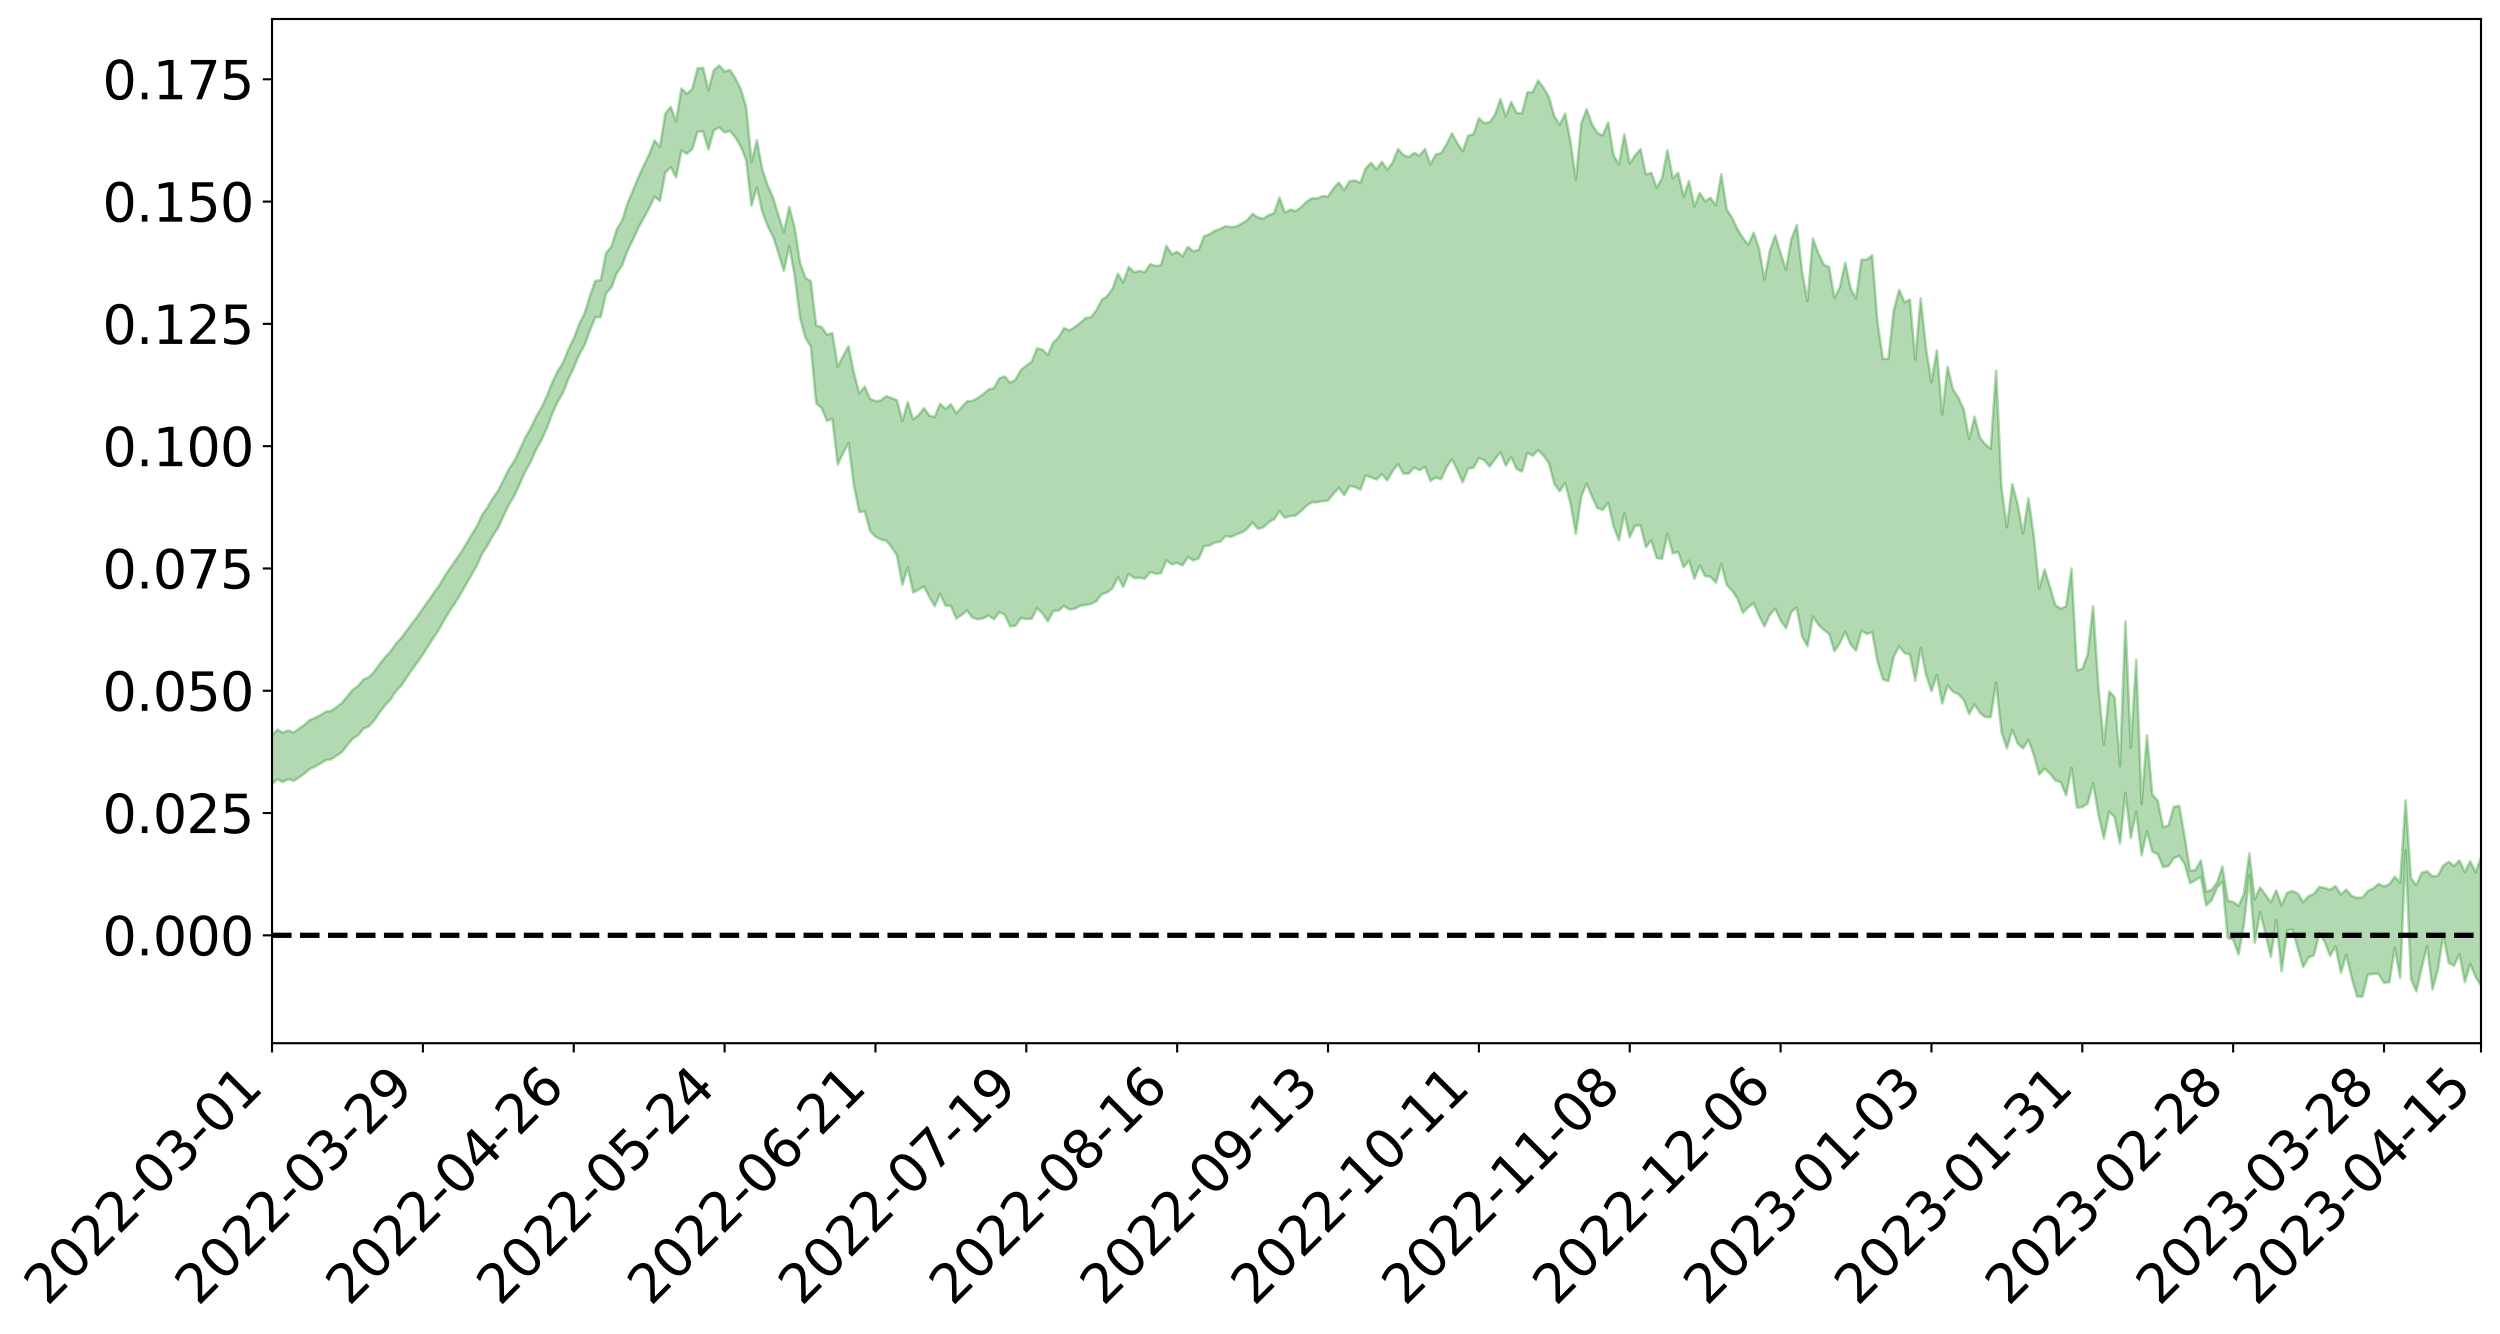 <?xml version="1.0" encoding="utf-8" standalone="no"?>
<!DOCTYPE svg PUBLIC "-//W3C//DTD SVG 1.1//EN"
  "http://www.w3.org/Graphics/SVG/1.1/DTD/svg11.dtd">
<svg xmlns:xlink="http://www.w3.org/1999/xlink" width="947.275pt" height="505.355pt" viewBox="0 0 947.275 505.355" xmlns="http://www.w3.org/2000/svg" version="1.1">
 <defs>
  <style type="text/css">*{stroke-linejoin: round; stroke-linecap: butt}</style>
 </defs>
 <g id="figure_1">
  <g id="patch_1">
   <path d="M 0 505.355 
L 947.275 505.355 
L 947.275 -0 
L 0 -0 
z
" style="fill: #ffffff"/>
  </g>
  <g id="axes_1">
   <g id="patch_2">
    <path d="M 103.075 395.28 
L 940.075 395.28 
L 940.075 7.2 
L 103.075 7.2 
z
" style="fill: #ffffff"/>
   </g>
   <g id="PolyCollection_1">
    <path d="M -393.001 354.279 
L -393.001 354.303 
L -390.959 354.178 
L -388.918 354.072 
L -386.876 353.935 
L -384.835 353.838 
L -382.793 353.738 
L -380.752 353.618 
L -378.711 353.502 
L -376.669 353.395 
L -374.628 353.303 
L -372.586 353.194 
L -370.545 353.074 
L -368.503 352.956 
L -366.462 352.822 
L -364.42 352.709 
L -362.379 352.578 
L -360.337 352.449 
L -358.296 352.306 
L -356.254 352.179 
L -354.213 352.056 
L -352.172 351.909 
L -350.13 351.765 
L -348.089 351.626 
L -346.047 351.46 
L -344.006 351.316 
L -341.964 351.139 
L -339.923 350.971 
L -337.881 350.776 
L -335.84 350.573 
L -333.798 350.38 
L -331.757 350.164 
L -329.715 349.911 
L -327.674 349.687 
L -325.632 349.432 
L -323.591 349.139 
L -321.55 348.859 
L -319.508 348.551 
L -317.467 348.226 
L -315.425 347.896 
L -313.384 347.531 
L -311.342 347.138 
L -309.301 346.732 
L -307.259 346.3 
L -305.218 345.857 
L -303.176 345.379 
L -301.135 344.907 
L -299.093 344.394 
L -297.052 343.9 
L -295.011 343.35 
L -292.969 342.764 
L -290.928 342.209 
L -288.886 341.616 
L -286.845 340.988 
L -284.803 340.374 
L -282.762 339.751 
L -280.72 339.098 
L -278.679 338.439 
L -276.637 337.774 
L -274.596 337.081 
L -272.554 336.379 
L -270.513 335.68 
L -268.472 334.957 
L -266.43 334.23 
L -264.389 333.509 
L -262.347 332.749 
L -260.306 331.979 
L -258.264 331.21 
L -256.223 330.442 
L -254.181 329.681 
L -252.14 328.898 
L -250.098 328.13 
L -248.057 327.347 
L -246.015 326.63 
L -243.974 325.807 
L -241.932 325.051 
L -239.891 324.273 
L -237.85 323.54 
L -235.808 322.753 
L -233.767 322.008 
L -231.725 321.251 
L -229.684 320.498 
L -227.642 319.758 
L -225.601 319.022 
L -223.559 318.311 
L -221.518 317.559 
L -219.476 316.792 
L -217.435 316.066 
L -215.393 315.355 
L -213.352 314.588 
L -211.311 313.851 
L -209.269 313.103 
L -207.228 312.374 
L -205.186 311.661 
L -203.145 310.928 
L -201.103 310.188 
L -199.062 309.522 
L -197.02 308.766 
L -194.979 308.042 
L -192.937 307.33 
L -190.896 306.616 
L -188.854 305.904 
L -186.813 305.183 
L -184.772 304.494 
L -182.73 303.778 
L -180.689 303.044 
L -178.647 302.301 
L -176.606 301.551 
L -174.564 300.848 
L -172.523 300.074 
L -170.481 299.249 
L -168.44 298.467 
L -166.398 297.657 
L -164.357 296.828 
L -162.315 295.953 
L -160.274 295.061 
L -158.232 294.232 
L -156.191 293.288 
L -154.15 292.391 
L -152.108 291.424 
L -150.067 290.537 
L -148.025 289.494 
L -145.984 288.47 
L -143.942 287.477 
L -141.901 286.466 
L -139.859 285.425 
L -137.818 284.336 
L -135.776 283.316 
L -133.735 282.146 
L -131.693 281.119 
L -129.652 279.916 
L -127.611 278.751 
L -125.569 277.614 
L -123.528 276.416 
L -121.486 275.201 
L -119.445 274.095 
L -117.403 272.632 
L -115.362 271.375 
L -113.32 270.205 
L -111.279 268.882 
L -109.237 267.479 
L -107.196 265.943 
L -105.154 264.494 
L -103.113 263.278 
L -101.072 261.34 
L -99.03 259.788 
L -96.989 258.201 
L -94.947 256.558 
L -92.906 254.682 
L -90.864 252.88 
L -88.823 251.567 
L -86.781 249.896 
L -84.74 247.063 
L -82.698 244.722 
L -80.657 242.958 
L -78.615 240.666 
L -76.574 238.489 
L -74.532 236.833 
L -72.491 234.151 
L -70.45 231.193 
L -68.408 229.24 
L -66.367 227.868 
L -64.325 225.506 
L -62.284 224.512 
L -60.242 223.539 
L -58.201 220.836 
L -56.159 221.196 
L -54.118 222.474 
L -52.076 224.528 
L -50.035 222.044 
L -47.993 226.679 
L -45.952 228.239 
L -43.911 222.073 
L -41.869 222.742 
L -39.828 226.242 
L -37.786 224.404 
L -35.745 224.96 
L -33.703 237.424 
L -31.662 254.722 
L -29.62 264.121 
L -27.579 244.345 
L -25.537 254.09 
L -23.496 267.126 
L -21.454 267.096 
L -19.413 293.099 
L -17.372 289.268 
L -15.33 282.473 
L -13.289 261.565 
L -11.247 280.442 
L -9.206 291.596 
L -7.164 287.079 
L -5.123 290.351 
L -3.081 301.248 
L -1.04 299.841 
L 1.002 290.238 
L 3.043 301.981 
L 5.085 304.207 
L 7.126 299.943 
L 9.168 307.54 
L 11.209 310.507 
L 13.25 309.578 
L 15.292 307.468 
L 17.333 310.054 
L 19.375 307.706 
L 21.416 308.039 
L 23.458 310.335 
L 25.499 308.256 
L 27.541 309.437 
L 29.582 309.605 
L 31.624 307.942 
L 33.665 308.706 
L 35.707 306.112 
L 37.748 306.453 
L 39.789 307.25 
L 41.831 307.354 
L 43.872 306.181 
L 45.914 305.164 
L 47.955 304.927 
L 49.997 303.874 
L 52.038 303.751 
L 54.08 303.479 
L 56.121 301.895 
L 58.163 302.794 
L 60.204 301.588 
L 62.246 301.107 
L 64.287 301.164 
L 66.328 300.05 
L 68.37 299.87 
L 70.411 300.301 
L 72.453 300.763 
L 74.494 298.885 
L 76.536 298.488 
L 78.577 297.914 
L 80.619 300.95 
L 82.66 300.913 
L 84.702 302.028 
L 86.743 298.995 
L 88.785 297.011 
L 90.826 297.519 
L 92.868 299.43 
L 94.909 299.635 
L 96.95 295.728 
L 98.992 298.775 
L 101.033 297.599 
L 103.075 297.144 
L 105.116 295.228 
L 107.158 296.326 
L 109.199 295.234 
L 111.241 295.867 
L 113.282 294.63 
L 115.324 293.12 
L 117.365 291.386 
L 119.407 290.451 
L 121.448 289.263 
L 123.489 288.043 
L 125.531 287.672 
L 127.572 286.279 
L 129.614 284.952 
L 131.655 282.287 
L 133.697 279.85 
L 135.738 278.555 
L 137.78 276.067 
L 139.821 275.164 
L 141.863 272.876 
L 143.904 269.908 
L 145.946 267.18 
L 147.987 265.059 
L 150.028 261.856 
L 152.07 259.743 
L 154.111 256.69 
L 156.153 253.662 
L 158.194 250.895 
L 160.236 247.958 
L 162.277 244.71 
L 164.319 241.568 
L 166.36 238.492 
L 168.402 234.781 
L 170.443 231.467 
L 172.485 228.4 
L 174.526 225.089 
L 176.568 221.467 
L 178.609 217.915 
L 180.65 214.361 
L 182.692 209.802 
L 184.733 206.662 
L 186.775 202.988 
L 188.816 199.855 
L 190.858 195.397 
L 192.899 191.091 
L 194.941 187.727 
L 196.982 183.313 
L 199.024 178.672 
L 201.065 175.073 
L 203.107 170.394 
L 205.148 166.811 
L 207.189 162.345 
L 209.231 156.808 
L 211.272 152.249 
L 213.314 148.818 
L 215.355 143.61 
L 217.397 139.359 
L 219.438 134.438 
L 221.48 130.816 
L 223.521 125.183 
L 225.563 120.28 
L 227.604 120.091 
L 229.646 111.132 
L 231.687 108.931 
L 233.728 103.46 
L 235.77 100.5 
L 237.811 94.856 
L 239.853 90.773 
L 241.894 86.306 
L 243.936 82.586 
L 245.977 78.846 
L 248.019 74.508 
L 250.06 76.197 
L 252.102 65.398 
L 254.143 63.312 
L 256.185 67.231 
L 258.226 57.005 
L 260.268 58.23 
L 262.309 56.487 
L 264.35 49.88 
L 266.392 49.804 
L 268.433 56.625 
L 270.475 49.435 
L 272.516 48.244 
L 274.558 50.194 
L 276.599 49.632 
L 278.641 52.07 
L 280.682 55.495 
L 282.724 60.582 
L 284.765 77.942 
L 286.807 70.991 
L 288.848 80.219 
L 290.889 85.693 
L 292.931 89.619 
L 294.972 95.897 
L 297.014 102.641 
L 299.055 93.228 
L 301.097 104.421 
L 303.138 120.38 
L 305.18 127.981 
L 307.221 131.295 
L 309.263 152.815 
L 311.304 154.555 
L 313.346 159.452 
L 315.387 158.713 
L 317.428 175.995 
L 319.47 171.675 
L 321.511 167.942 
L 323.553 183.949 
L 325.594 194.015 
L 327.636 193.702 
L 329.677 201.138 
L 331.719 203.333 
L 333.76 204.42 
L 335.802 204.865 
L 337.843 207.331 
L 339.885 210.478 
L 341.926 221.546 
L 343.968 214.91 
L 346.009 224.482 
L 348.05 223.457 
L 350.092 222.182 
L 352.133 226.181 
L 354.175 229.72 
L 356.216 224.959 
L 358.258 229.437 
L 360.299 229.581 
L 362.341 234.379 
L 364.382 233.013 
L 366.424 231.32 
L 368.465 234.044 
L 370.507 234.66 
L 372.548 234.289 
L 374.589 233.203 
L 376.631 234.657 
L 378.672 231.921 
L 380.714 232.945 
L 382.755 237.341 
L 384.797 237.076 
L 386.838 234.152 
L 388.88 234.591 
L 390.921 234.399 
L 392.963 230.475 
L 395.004 232.429 
L 397.046 235.396 
L 399.087 231.584 
L 401.128 231.365 
L 403.17 229.614 
L 405.211 230.936 
L 407.253 230.675 
L 409.294 229.53 
L 411.336 229.213 
L 413.377 228.829 
L 415.419 227.78 
L 417.46 225.164 
L 419.502 224.473 
L 421.543 222.911 
L 423.585 218.691 
L 425.626 222.359 
L 427.668 217.444 
L 429.709 219.024 
L 431.75 218.906 
L 433.792 219.302 
L 435.833 216.784 
L 437.875 217.379 
L 439.916 217.241 
L 441.958 212.296 
L 443.999 213.88 
L 446.041 213.251 
L 448.082 214.27 
L 450.124 211.095 
L 452.165 212.353 
L 454.207 211.607 
L 456.248 206.932 
L 458.289 206.672 
L 460.331 205.569 
L 462.372 205.248 
L 464.414 203.125 
L 466.455 203.447 
L 468.497 202.489 
L 470.538 201.756 
L 472.58 200.353 
L 474.621 197.933 
L 476.663 200.406 
L 478.704 199.761 
L 480.746 197.876 
L 482.787 196.733 
L 484.828 193.669 
L 486.87 196.183 
L 488.911 195.546 
L 490.953 195.383 
L 492.994 193.624 
L 495.036 191.675 
L 497.077 190.333 
L 499.119 190.306 
L 501.16 189.892 
L 503.202 189.645 
L 505.243 187.145 
L 507.285 184.821 
L 509.326 187.631 
L 511.368 184.126 
L 513.409 184.526 
L 515.45 185.545 
L 517.492 180.164 
L 519.533 180.903 
L 521.575 181.677 
L 523.616 179.714 
L 525.658 182.018 
L 527.699 178.501 
L 529.741 175.893 
L 531.782 179.432 
L 533.824 179.421 
L 535.865 177.129 
L 537.907 178.189 
L 539.948 176.89 
L 541.989 182.194 
L 544.031 180.96 
L 546.072 181.565 
L 548.114 177.047 
L 550.155 173.978 
L 552.197 178.129 
L 554.238 182.758 
L 556.28 177.572 
L 558.321 177.228 
L 560.363 173.552 
L 562.404 174.34 
L 564.446 176.784 
L 566.487 174.005 
L 568.528 171.314 
L 570.57 176.466 
L 572.611 173.166 
L 574.653 177.665 
L 576.694 178.693 
L 578.736 171.577 
L 580.777 172.712 
L 582.819 170.558 
L 584.86 172.664 
L 586.902 175.479 
L 588.943 183.303 
L 590.985 186.209 
L 593.026 182.988 
L 595.068 190.618 
L 597.109 202.299 
L 599.15 188.167 
L 601.192 183.236 
L 603.233 188.199 
L 605.275 192.505 
L 607.316 193.234 
L 609.358 190.501 
L 611.399 199.421 
L 613.441 204.752 
L 615.482 194.569 
L 617.524 203.611 
L 619.565 199.153 
L 621.607 199.077 
L 623.648 207.355 
L 625.689 204.802 
L 627.731 211.384 
L 629.772 211.782 
L 631.814 202.265 
L 633.855 209.661 
L 635.897 209.098 
L 637.938 214.923 
L 639.98 212.401 
L 642.021 219.309 
L 644.063 214.256 
L 646.104 218.292 
L 648.146 218.518 
L 650.187 220.792 
L 652.228 213.701 
L 654.27 221.569 
L 656.311 223.791 
L 658.353 226.839 
L 660.394 232.176 
L 662.436 230.13 
L 664.477 228.549 
L 666.519 233.246 
L 668.56 237.343 
L 670.602 232.913 
L 672.643 230.63 
L 674.685 235.083 
L 676.726 238.027 
L 678.768 231.783 
L 680.809 230.252 
L 682.85 241.203 
L 684.892 244.818 
L 686.933 233.577 
L 688.975 236.656 
L 691.016 238.664 
L 693.058 240.128 
L 695.099 246.745 
L 697.141 243.628 
L 699.182 239.48 
L 701.224 244.112 
L 703.265 246.538 
L 705.307 239.02 
L 707.348 240.215 
L 709.389 239.574 
L 711.431 250.653 
L 713.472 257.422 
L 715.514 258.122 
L 717.555 248.878 
L 719.597 244.868 
L 721.638 247.492 
L 723.68 247.917 
L 725.721 258.005 
L 727.763 245.459 
L 729.804 255.617 
L 731.846 261.923 
L 733.887 255.769 
L 735.928 266.574 
L 737.97 259.703 
L 740.011 262.082 
L 742.053 263.02 
L 744.094 265.258 
L 746.136 270.552 
L 748.177 266.933 
L 750.219 270.118 
L 752.26 271.707 
L 754.302 271.674 
L 756.343 258.769 
L 758.385 277.246 
L 760.426 283.61 
L 762.468 276.573 
L 764.509 281.708 
L 766.55 283.593 
L 768.592 280.276 
L 770.633 286.03 
L 772.675 293.5 
L 774.716 291.233 
L 776.758 293.153 
L 778.799 295.777 
L 780.841 296.342 
L 782.882 301.346 
L 784.924 290.955 
L 786.965 305.988 
L 789.007 305.821 
L 791.048 304.465 
L 793.089 296.721 
L 795.131 308.632 
L 797.172 317.702 
L 799.214 307.505 
L 801.255 309.677 
L 803.297 319.634 
L 805.338 300.567 
L 807.38 317.529 
L 809.421 307.573 
L 811.463 324.139 
L 813.504 314.97 
L 815.546 322.705 
L 817.587 323.633 
L 819.628 328.569 
L 821.67 328.134 
L 823.711 325.17 
L 825.753 324.292 
L 827.794 327.395 
L 829.836 334.637 
L 831.877 333.527 
L 833.919 332.254 
L 835.96 343.073 
L 838.002 341.113 
L 840.043 336.435 
L 842.085 334.129 
L 844.126 355.465 
L 846.168 356.006 
L 848.209 361.641 
L 850.25 350.328 
L 852.292 331.541 
L 854.333 357.333 
L 856.375 345.624 
L 858.416 353.76 
L 860.458 362.484 
L 862.499 348.662 
L 864.541 368.038 
L 866.582 352.652 
L 868.624 352.207 
L 870.665 359.279 
L 872.707 366.423 
L 874.748 362.794 
L 876.789 361.965 
L 878.831 353.534 
L 880.872 356.851 
L 882.914 362.209 
L 884.955 358.606 
L 886.997 368.539 
L 889.038 361.743 
L 891.08 370.522 
L 893.121 377.587 
L 895.163 377.64 
L 897.204 369.297 
L 899.246 369.024 
L 901.287 369.011 
L 903.328 372.393 
L 905.37 372.134 
L 907.411 359.19 
L 909.453 370.609 
L 911.494 322.158 
L 913.536 370.879 
L 915.577 375.665 
L 917.619 366.658 
L 919.66 358.446 
L 921.702 374.926 
L 923.743 367.37 
L 925.785 354.459 
L 927.826 364.808 
L 929.868 365.924 
L 931.909 361.548 
L 933.95 372.131 
L 935.992 365.233 
L 938.033 370.136 
L 940.075 373.569 
L 940.075 324.892 
L 940.075 324.892 
L 938.033 330.516 
L 935.992 326.339 
L 933.95 330.487 
L 931.909 326.003 
L 929.868 328.13 
L 927.826 326.565 
L 925.785 327.916 
L 923.743 331.842 
L 921.702 332.047 
L 919.66 330.173 
L 917.619 330.694 
L 915.577 335.43 
L 913.536 332.765 
L 911.494 303.291 
L 909.453 334.425 
L 907.411 332.231 
L 905.37 334.999 
L 903.328 335.923 
L 901.287 334.932 
L 899.246 336.632 
L 897.204 337.64 
L 895.163 340.065 
L 893.121 340.208 
L 891.08 339.491 
L 889.038 337.115 
L 886.997 338.934 
L 884.955 335.773 
L 882.914 337.121 
L 880.872 336.438 
L 878.831 336.037 
L 876.789 338.716 
L 874.748 339.6 
L 872.707 341.853 
L 870.665 338.574 
L 868.624 337.638 
L 866.582 338.294 
L 864.541 343.046 
L 862.499 337.37 
L 860.458 341.885 
L 858.416 339.075 
L 856.375 336.256 
L 854.333 340.764 
L 852.292 323.375 
L 850.25 338.719 
L 848.209 343.287 
L 846.168 341.75 
L 844.126 341.304 
L 842.085 328.33 
L 840.043 334.496 
L 838.002 337.178 
L 835.96 337.923 
L 833.919 326.02 
L 831.877 329.711 
L 829.836 329.937 
L 827.794 317.191 
L 825.753 305.353 
L 823.711 305.664 
L 821.67 312.809 
L 819.628 313.432 
L 817.587 303.41 
L 815.546 301.072 
L 813.504 278.656 
L 811.463 304.534 
L 809.421 250.069 
L 807.38 283.281 
L 805.338 235.485 
L 803.297 290.261 
L 801.255 264.179 
L 799.214 261.993 
L 797.172 282.062 
L 795.131 260.463 
L 793.089 229.708 
L 791.048 248.019 
L 789.007 253.462 
L 786.965 253.943 
L 784.924 215.433 
L 782.882 229.746 
L 780.841 230.665 
L 778.799 229.3 
L 776.758 222.504 
L 774.716 215.792 
L 772.675 223.005 
L 770.633 203.107 
L 768.592 188.833 
L 766.55 202.206 
L 764.509 191.047 
L 762.468 183.495 
L 760.426 199.796 
L 758.385 184.784 
L 756.343 140.439 
L 754.302 170.057 
L 752.26 168.349 
L 750.219 165.859 
L 748.177 157.898 
L 746.136 166.259 
L 744.094 155.227 
L 742.053 150.713 
L 740.011 147.602 
L 737.97 139.008 
L 735.928 157.038 
L 733.887 132.753 
L 731.846 144.834 
L 729.804 132.143 
L 727.763 113.023 
L 725.721 136.228 
L 723.68 113.54 
L 721.638 114.526 
L 719.597 109.835 
L 717.555 117.631 
L 715.514 135.985 
L 713.472 136.003 
L 711.431 122.422 
L 709.389 96.733 
L 707.348 98.434 
L 705.307 98.416 
L 703.265 113.129 
L 701.224 109.254 
L 699.182 99.508 
L 697.141 108.835 
L 695.099 112.937 
L 693.058 101.159 
L 691.016 100.259 
L 688.975 95.884 
L 686.933 90.37 
L 684.892 114.135 
L 682.85 103.09 
L 680.809 85.3 
L 678.768 90.55 
L 676.726 102.254 
L 674.685 95.947 
L 672.643 89.155 
L 670.602 95.057 
L 668.56 105.914 
L 666.519 94.127 
L 664.477 88.186 
L 662.436 92.741 
L 660.394 90.152 
L 658.353 86.854 
L 656.311 82.535 
L 654.27 79.378 
L 652.228 66.025 
L 650.187 77.803 
L 648.146 74.928 
L 646.104 76.272 
L 644.063 73.117 
L 642.021 78.266 
L 639.98 68.564 
L 637.938 74.51 
L 635.897 65.47 
L 633.855 67.541 
L 631.814 56.92 
L 629.772 67.487 
L 627.731 71.171 
L 625.689 65.45 
L 623.648 66.086 
L 621.607 56.496 
L 619.565 58.873 
L 617.524 62.005 
L 615.482 50.925 
L 613.441 62.307 
L 611.399 58.843 
L 609.358 46.356 
L 607.316 51.323 
L 605.275 50.372 
L 603.233 47.094 
L 601.192 41.369 
L 599.15 46.822 
L 597.109 68.047 
L 595.068 53.661 
L 593.026 43.071 
L 590.985 47.251 
L 588.943 44.003 
L 586.902 36.784 
L 584.86 33.211 
L 582.819 30.508 
L 580.777 34.914 
L 578.736 35.007 
L 576.694 42.903 
L 574.653 42.813 
L 572.611 38.689 
L 570.57 44.083 
L 568.528 37.535 
L 566.487 43.407 
L 564.446 46.35 
L 562.404 46.612 
L 560.363 44.838 
L 558.321 50.874 
L 556.28 51.408 
L 554.238 57.325 
L 552.197 54.237 
L 550.155 50.538 
L 548.114 54.694 
L 546.072 58.062 
L 544.031 58.533 
L 541.989 62.351 
L 539.948 56.46 
L 537.907 58.951 
L 535.865 57.949 
L 533.824 59.483 
L 531.782 58.784 
L 529.741 56.493 
L 527.699 61.491 
L 525.658 64.302 
L 523.616 61.287 
L 521.575 64.218 
L 519.533 61.726 
L 517.492 63.765 
L 515.45 69.294 
L 513.409 68.405 
L 511.368 68.657 
L 509.326 72.091 
L 507.285 69.162 
L 505.243 71.417 
L 503.202 74.482 
L 501.16 74.288 
L 499.119 75.179 
L 497.077 75.146 
L 495.036 76.456 
L 492.994 78.492 
L 490.953 80.001 
L 488.911 79.421 
L 486.87 80.639 
L 484.828 74.858 
L 482.787 80.7 
L 480.746 81.529 
L 478.704 82.842 
L 476.663 82.398 
L 474.621 81.011 
L 472.58 83.406 
L 470.538 84.689 
L 468.497 85.812 
L 466.455 86.049 
L 464.414 85.668 
L 462.372 86.748 
L 460.331 87.442 
L 458.289 88.767 
L 456.248 89.492 
L 454.207 94.669 
L 452.165 95.249 
L 450.124 93.552 
L 448.082 97.126 
L 446.041 95.384 
L 443.999 96.381 
L 441.958 93.101 
L 439.916 100.588 
L 437.875 100.776 
L 435.833 100.11 
L 433.792 103.137 
L 431.75 102.675 
L 429.709 103.129 
L 427.668 101.148 
L 425.626 107.029 
L 423.585 103.747 
L 421.543 109.423 
L 419.502 112.22 
L 417.46 113.661 
L 415.419 117.585 
L 413.377 120.21 
L 411.336 120.557 
L 409.294 122.345 
L 407.253 123.899 
L 405.211 125.214 
L 403.17 124.284 
L 401.128 127.86 
L 399.087 129.807 
L 397.046 134.436 
L 395.004 132.531 
L 392.963 131.973 
L 390.921 137.048 
L 388.88 138.544 
L 386.838 140.199 
L 384.797 143.843 
L 382.755 145.045 
L 380.714 142.612 
L 378.672 143.297 
L 376.631 147.043 
L 374.589 147.602 
L 372.548 149.386 
L 370.507 150.812 
L 368.465 151.894 
L 366.424 152.086 
L 364.382 154.304 
L 362.341 156.634 
L 360.299 153.126 
L 358.258 154.966 
L 356.216 152.99 
L 354.175 158.011 
L 352.133 157.429 
L 350.092 154.681 
L 348.05 157.309 
L 346.009 158.923 
L 343.968 152.407 
L 341.926 159.538 
L 339.885 151.671 
L 337.843 150.884 
L 335.802 150.149 
L 333.76 151.772 
L 331.719 152.003 
L 329.677 151.098 
L 327.636 146.519 
L 325.594 149.056 
L 323.553 141.25 
L 321.511 131.236 
L 319.47 134.875 
L 317.428 138.957 
L 315.387 126.228 
L 313.346 126.821 
L 311.304 123.935 
L 309.263 123.359 
L 307.221 106.57 
L 305.18 105.316 
L 303.138 99.432 
L 301.097 86.236 
L 299.055 78.394 
L 297.014 87.988 
L 294.972 81.577 
L 292.931 74.897 
L 290.889 70.269 
L 288.848 64.238 
L 286.807 53.187 
L 284.765 61.352 
L 282.724 40.55 
L 280.682 33.711 
L 278.641 29.665 
L 276.599 26.506 
L 274.558 27.108 
L 272.516 24.84 
L 270.475 26.541 
L 268.433 34.159 
L 266.392 25.724 
L 264.35 25.856 
L 262.309 33.652 
L 260.268 35.539 
L 258.226 33.506 
L 256.185 45.971 
L 254.143 40.474 
L 252.102 43.015 
L 250.06 55.649 
L 248.019 53.232 
L 245.977 58.471 
L 243.936 62.725 
L 241.894 67.152 
L 239.853 72.092 
L 237.811 76.95 
L 235.77 83.505 
L 233.728 86.829 
L 231.687 93.379 
L 229.646 95.873 
L 227.604 106.231 
L 225.563 106.429 
L 223.521 112.155 
L 221.48 118.811 
L 219.438 122.91 
L 217.397 128.267 
L 215.355 132.429 
L 213.314 137.445 
L 211.272 140.74 
L 209.231 144.933 
L 207.189 150.141 
L 205.148 154.527 
L 203.107 157.921 
L 201.065 162.281 
L 199.024 165.855 
L 196.982 170.303 
L 194.941 174.573 
L 192.899 177.622 
L 190.858 181.683 
L 188.816 185.845 
L 186.775 188.714 
L 184.733 192.174 
L 182.692 195.086 
L 180.65 199.496 
L 178.609 202.781 
L 176.568 206.202 
L 174.526 209.565 
L 172.485 212.477 
L 170.443 215.422 
L 168.402 218.441 
L 166.36 221.915 
L 164.319 224.732 
L 162.277 227.764 
L 160.236 230.522 
L 158.194 233.521 
L 156.153 236.208 
L 154.111 238.96 
L 152.07 241.761 
L 150.028 243.907 
L 147.987 246.837 
L 145.946 249.018 
L 143.904 251.518 
L 141.863 254.407 
L 139.821 256.583 
L 137.78 257.429 
L 135.738 259.895 
L 133.697 261.312 
L 131.655 263.795 
L 129.614 266.331 
L 127.572 267.856 
L 125.531 269.389 
L 123.489 269.614 
L 121.448 270.973 
L 119.407 272.01 
L 117.365 272.853 
L 115.324 274.67 
L 113.282 276.138 
L 111.241 277.579 
L 109.199 276.752 
L 107.158 277.66 
L 105.116 276.462 
L 103.075 278.601 
L 101.033 278.742 
L 98.992 280.535 
L 96.95 277.171 
L 94.909 281.163 
L 92.868 280.846 
L 90.826 278.691 
L 88.785 278.099 
L 86.743 280.17 
L 84.702 283.453 
L 82.66 282.116 
L 80.619 282.041 
L 78.577 278.505 
L 76.536 278.345 
L 74.494 279.339 
L 72.453 281.412 
L 70.411 280.731 
L 68.37 280.138 
L 66.328 280.268 
L 64.287 281.476 
L 62.246 281.041 
L 60.204 281.762 
L 58.163 283.129 
L 56.121 281.967 
L 54.08 283.705 
L 52.038 283.984 
L 49.997 284.066 
L 47.955 285.147 
L 45.914 285.338 
L 43.872 286.657 
L 41.831 288.058 
L 39.789 287.929 
L 37.748 287.119 
L 35.707 286.386 
L 33.665 289.682 
L 31.624 288.91 
L 29.582 290.934 
L 27.541 290.784 
L 25.499 289.81 
L 23.458 291.849 
L 21.416 289.716 
L 19.375 289.633 
L 17.333 292.217 
L 15.292 289.97 
L 13.25 292.379 
L 11.209 293.401 
L 9.168 290.812 
L 7.126 283.468 
L 5.085 287.999 
L 3.043 285.868 
L 1.002 275.156 
L -1.04 284.456 
L -3.081 286.118 
L -5.123 276.205 
L -7.164 273.179 
L -9.206 278.066 
L -11.247 267.659 
L -13.289 248.897 
L -15.33 270.199 
L -17.372 276.897 
L -19.413 281.003 
L -21.454 255.905 
L -23.496 256.205 
L -25.537 243.14 
L -27.579 233.18 
L -29.62 254.045 
L -31.662 244.65 
L -33.703 226.998 
L -35.745 214.33 
L -37.786 214.124 
L -39.828 216.424 
L -41.869 213.127 
L -43.911 212.742 
L -45.952 219.529 
L -47.993 218.168 
L -50.035 213.681 
L -52.076 216.571 
L -54.118 214.784 
L -56.159 213.75 
L -58.201 213.743 
L -60.242 216.784 
L -62.284 218.089 
L -64.325 219.36 
L -66.367 221.818 
L -68.408 223.037 
L -70.45 224.894 
L -72.491 227.9 
L -74.532 230.467 
L -76.574 232.026 
L -78.615 234.11 
L -80.657 236.394 
L -82.698 237.991 
L -84.74 240.354 
L -86.781 243.269 
L -88.823 244.928 
L -90.864 246.064 
L -92.906 247.862 
L -94.947 249.658 
L -96.989 251.301 
L -99.03 252.875 
L -101.072 254.393 
L -103.113 256.482 
L -105.154 257.557 
L -107.196 259.056 
L -109.237 260.594 
L -111.279 262.025 
L -113.32 263.357 
L -115.362 264.469 
L -117.403 265.679 
L -119.445 267.292 
L -121.486 268.334 
L -123.528 269.585 
L -125.569 270.807 
L -127.611 272.001 
L -129.652 273.206 
L -131.693 274.424 
L -133.735 275.445 
L -135.776 276.657 
L -137.818 277.719 
L -139.859 278.857 
L -141.901 279.915 
L -143.942 281.008 
L -145.984 282.027 
L -148.025 283.115 
L -150.067 284.257 
L -152.108 285.124 
L -154.15 286.213 
L -156.191 287.147 
L -158.232 288.231 
L -160.274 289.024 
L -162.315 290.035 
L -164.357 290.997 
L -166.398 291.912 
L -168.44 292.83 
L -170.481 293.706 
L -172.523 294.712 
L -174.564 295.619 
L -176.606 296.361 
L -178.647 297.246 
L -180.689 298.13 
L -182.73 299.01 
L -184.772 299.857 
L -186.813 300.647 
L -188.854 301.517 
L -190.896 302.37 
L -192.937 303.226 
L -194.979 304.079 
L -197.02 304.956 
L -199.062 305.867 
L -201.103 306.649 
L -203.145 307.547 
L -205.186 308.427 
L -207.228 309.271 
L -209.269 310.142 
L -211.311 311.031 
L -213.352 311.894 
L -215.393 312.798 
L -217.435 313.623 
L -219.476 314.464 
L -221.518 315.354 
L -223.559 316.212 
L -225.601 317.016 
L -227.642 317.854 
L -229.684 318.676 
L -231.725 319.517 
L -233.767 320.36 
L -235.808 321.183 
L -237.85 322.044 
L -239.891 322.832 
L -241.932 323.673 
L -243.974 324.485 
L -246.015 325.374 
L -248.057 326.137 
L -250.098 326.976 
L -252.14 327.796 
L -254.181 328.63 
L -256.223 329.436 
L -258.264 330.249 
L -260.306 331.066 
L -262.347 331.883 
L -264.389 332.686 
L -266.43 333.423 
L -268.472 334.161 
L -270.513 334.899 
L -272.554 335.611 
L -274.596 336.337 
L -276.637 337.054 
L -278.679 337.738 
L -280.72 338.421 
L -282.762 339.101 
L -284.803 339.748 
L -286.845 340.386 
L -288.886 341.052 
L -290.928 341.667 
L -292.969 342.243 
L -295.011 342.863 
L -297.052 343.44 
L -299.093 343.952 
L -301.135 344.488 
L -303.176 344.978 
L -305.218 345.485 
L -307.259 345.947 
L -309.301 346.401 
L -311.342 346.826 
L -313.384 347.236 
L -315.425 347.62 
L -317.467 347.952 
L -319.508 348.288 
L -321.55 348.606 
L -323.591 348.89 
L -325.632 349.198 
L -327.674 349.457 
L -329.715 349.679 
L -331.757 349.941 
L -333.798 350.161 
L -335.84 350.351 
L -337.881 350.561 
L -339.923 350.764 
L -341.964 350.93 
L -344.006 351.112 
L -346.047 351.252 
L -348.089 351.426 
L -350.13 351.566 
L -352.172 351.714 
L -354.213 351.87 
L -356.254 351.995 
L -358.296 352.127 
L -360.337 352.283 
L -362.379 352.425 
L -364.42 352.571 
L -366.462 352.689 
L -368.503 352.841 
L -370.545 352.975 
L -372.586 353.114 
L -374.628 353.229 
L -376.669 353.33 
L -378.711 353.448 
L -380.752 353.583 
L -382.793 353.718 
L -384.835 353.825 
L -386.876 353.92 
L -388.918 354.049 
L -390.959 354.152 
L -393.001 354.279 
z
" clip-path="url(#p3681b3a88a)" style="fill: #008000; fill-opacity: 0.3; stroke: #008000; stroke-opacity: 0.3"/>
   </g>
   <g id="matplotlib.axis_1">
    <g id="xtick_1">
     <g id="line2d_1">
      <defs>
       <path id="mae60217871" d="M 0 0 
L 0 3.5 
" style="stroke: #000000; stroke-width: 0.8"/>
      </defs>
      <g>
       <use xlink:href="#mae60217871" x="103.075" y="395.28" style="stroke: #000000; stroke-width: 0.8"/>
      </g>
     </g>
     <g id="text_1">
      <!-- 2022-03-01 -->
      <g transform="translate(17.946 495.214) rotate(-45) scale(0.2 -0.2)">
       <defs>
        <path id="DejaVuSans-32" d="M 1228 531 
L 3431 531 
L 3431 0 
L 469 0 
L 469 531 
Q 828 903 1448 1529 
Q 2069 2156 2228 2338 
Q 2531 2678 2651 2914 
Q 2772 3150 2772 3378 
Q 2772 3750 2511 3984 
Q 2250 4219 1831 4219 
Q 1534 4219 1204 4116 
Q 875 4013 500 3803 
L 500 4441 
Q 881 4594 1212 4672 
Q 1544 4750 1819 4750 
Q 2544 4750 2975 4387 
Q 3406 4025 3406 3419 
Q 3406 3131 3298 2873 
Q 3191 2616 2906 2266 
Q 2828 2175 2409 1742 
Q 1991 1309 1228 531 
z
" transform="scale(0.016)"/>
        <path id="DejaVuSans-30" d="M 2034 4250 
Q 1547 4250 1301 3770 
Q 1056 3291 1056 2328 
Q 1056 1369 1301 889 
Q 1547 409 2034 409 
Q 2525 409 2770 889 
Q 3016 1369 3016 2328 
Q 3016 3291 2770 3770 
Q 2525 4250 2034 4250 
z
M 2034 4750 
Q 2819 4750 3233 4129 
Q 3647 3509 3647 2328 
Q 3647 1150 3233 529 
Q 2819 -91 2034 -91 
Q 1250 -91 836 529 
Q 422 1150 422 2328 
Q 422 3509 836 4129 
Q 1250 4750 2034 4750 
z
" transform="scale(0.016)"/>
        <path id="DejaVuSans-2d" d="M 313 2009 
L 1997 2009 
L 1997 1497 
L 313 1497 
L 313 2009 
z
" transform="scale(0.016)"/>
        <path id="DejaVuSans-33" d="M 2597 2516 
Q 3050 2419 3304 2112 
Q 3559 1806 3559 1356 
Q 3559 666 3084 287 
Q 2609 -91 1734 -91 
Q 1441 -91 1130 -33 
Q 819 25 488 141 
L 488 750 
Q 750 597 1062 519 
Q 1375 441 1716 441 
Q 2309 441 2620 675 
Q 2931 909 2931 1356 
Q 2931 1769 2642 2001 
Q 2353 2234 1838 2234 
L 1294 2234 
L 1294 2753 
L 1863 2753 
Q 2328 2753 2575 2939 
Q 2822 3125 2822 3475 
Q 2822 3834 2567 4026 
Q 2313 4219 1838 4219 
Q 1578 4219 1281 4162 
Q 984 4106 628 3988 
L 628 4550 
Q 988 4650 1302 4700 
Q 1616 4750 1894 4750 
Q 2613 4750 3031 4423 
Q 3450 4097 3450 3541 
Q 3450 3153 3228 2886 
Q 3006 2619 2597 2516 
z
" transform="scale(0.016)"/>
        <path id="DejaVuSans-31" d="M 794 531 
L 1825 531 
L 1825 4091 
L 703 3866 
L 703 4441 
L 1819 4666 
L 2450 4666 
L 2450 531 
L 3481 531 
L 3481 0 
L 794 0 
L 794 531 
z
" transform="scale(0.016)"/>
       </defs>
       <use xlink:href="#DejaVuSans-32"/>
       <use xlink:href="#DejaVuSans-30" x="63.623"/>
       <use xlink:href="#DejaVuSans-32" x="127.246"/>
       <use xlink:href="#DejaVuSans-32" x="190.869"/>
       <use xlink:href="#DejaVuSans-2d" x="254.492"/>
       <use xlink:href="#DejaVuSans-30" x="290.576"/>
       <use xlink:href="#DejaVuSans-33" x="354.199"/>
       <use xlink:href="#DejaVuSans-2d" x="417.822"/>
       <use xlink:href="#DejaVuSans-30" x="453.906"/>
       <use xlink:href="#DejaVuSans-31" x="517.529"/>
      </g>
     </g>
    </g>
    <g id="xtick_2">
     <g id="line2d_2">
      <g>
       <use xlink:href="#mae60217871" x="160.236" y="395.28" style="stroke: #000000; stroke-width: 0.8"/>
      </g>
     </g>
     <g id="text_2">
      <!-- 2022-03-29 -->
      <g transform="translate(75.107 495.214) rotate(-45) scale(0.2 -0.2)">
       <defs>
        <path id="DejaVuSans-39" d="M 703 97 
L 703 672 
Q 941 559 1184 500 
Q 1428 441 1663 441 
Q 2288 441 2617 861 
Q 2947 1281 2994 2138 
Q 2813 1869 2534 1725 
Q 2256 1581 1919 1581 
Q 1219 1581 811 2004 
Q 403 2428 403 3163 
Q 403 3881 828 4315 
Q 1253 4750 1959 4750 
Q 2769 4750 3195 4129 
Q 3622 3509 3622 2328 
Q 3622 1225 3098 567 
Q 2575 -91 1691 -91 
Q 1453 -91 1209 -44 
Q 966 3 703 97 
z
M 1959 2075 
Q 2384 2075 2632 2365 
Q 2881 2656 2881 3163 
Q 2881 3666 2632 3958 
Q 2384 4250 1959 4250 
Q 1534 4250 1286 3958 
Q 1038 3666 1038 3163 
Q 1038 2656 1286 2365 
Q 1534 2075 1959 2075 
z
" transform="scale(0.016)"/>
       </defs>
       <use xlink:href="#DejaVuSans-32"/>
       <use xlink:href="#DejaVuSans-30" x="63.623"/>
       <use xlink:href="#DejaVuSans-32" x="127.246"/>
       <use xlink:href="#DejaVuSans-32" x="190.869"/>
       <use xlink:href="#DejaVuSans-2d" x="254.492"/>
       <use xlink:href="#DejaVuSans-30" x="290.576"/>
       <use xlink:href="#DejaVuSans-33" x="354.199"/>
       <use xlink:href="#DejaVuSans-2d" x="417.822"/>
       <use xlink:href="#DejaVuSans-32" x="453.906"/>
       <use xlink:href="#DejaVuSans-39" x="517.529"/>
      </g>
     </g>
    </g>
    <g id="xtick_3">
     <g id="line2d_3">
      <g>
       <use xlink:href="#mae60217871" x="217.397" y="395.28" style="stroke: #000000; stroke-width: 0.8"/>
      </g>
     </g>
     <g id="text_3">
      <!-- 2022-04-26 -->
      <g transform="translate(132.268 495.214) rotate(-45) scale(0.2 -0.2)">
       <defs>
        <path id="DejaVuSans-34" d="M 2419 4116 
L 825 1625 
L 2419 1625 
L 2419 4116 
z
M 2253 4666 
L 3047 4666 
L 3047 1625 
L 3713 1625 
L 3713 1100 
L 3047 1100 
L 3047 0 
L 2419 0 
L 2419 1100 
L 313 1100 
L 313 1709 
L 2253 4666 
z
" transform="scale(0.016)"/>
        <path id="DejaVuSans-36" d="M 2113 2584 
Q 1688 2584 1439 2293 
Q 1191 2003 1191 1497 
Q 1191 994 1439 701 
Q 1688 409 2113 409 
Q 2538 409 2786 701 
Q 3034 994 3034 1497 
Q 3034 2003 2786 2293 
Q 2538 2584 2113 2584 
z
M 3366 4563 
L 3366 3988 
Q 3128 4100 2886 4159 
Q 2644 4219 2406 4219 
Q 1781 4219 1451 3797 
Q 1122 3375 1075 2522 
Q 1259 2794 1537 2939 
Q 1816 3084 2150 3084 
Q 2853 3084 3261 2657 
Q 3669 2231 3669 1497 
Q 3669 778 3244 343 
Q 2819 -91 2113 -91 
Q 1303 -91 875 529 
Q 447 1150 447 2328 
Q 447 3434 972 4092 
Q 1497 4750 2381 4750 
Q 2619 4750 2861 4703 
Q 3103 4656 3366 4563 
z
" transform="scale(0.016)"/>
       </defs>
       <use xlink:href="#DejaVuSans-32"/>
       <use xlink:href="#DejaVuSans-30" x="63.623"/>
       <use xlink:href="#DejaVuSans-32" x="127.246"/>
       <use xlink:href="#DejaVuSans-32" x="190.869"/>
       <use xlink:href="#DejaVuSans-2d" x="254.492"/>
       <use xlink:href="#DejaVuSans-30" x="290.576"/>
       <use xlink:href="#DejaVuSans-34" x="354.199"/>
       <use xlink:href="#DejaVuSans-2d" x="417.822"/>
       <use xlink:href="#DejaVuSans-32" x="453.906"/>
       <use xlink:href="#DejaVuSans-36" x="517.529"/>
      </g>
     </g>
    </g>
    <g id="xtick_4">
     <g id="line2d_4">
      <g>
       <use xlink:href="#mae60217871" x="274.558" y="395.28" style="stroke: #000000; stroke-width: 0.8"/>
      </g>
     </g>
     <g id="text_4">
      <!-- 2022-05-24 -->
      <g transform="translate(189.429 495.214) rotate(-45) scale(0.2 -0.2)">
       <defs>
        <path id="DejaVuSans-35" d="M 691 4666 
L 3169 4666 
L 3169 4134 
L 1269 4134 
L 1269 2991 
Q 1406 3038 1543 3061 
Q 1681 3084 1819 3084 
Q 2600 3084 3056 2656 
Q 3513 2228 3513 1497 
Q 3513 744 3044 326 
Q 2575 -91 1722 -91 
Q 1428 -91 1123 -41 
Q 819 9 494 109 
L 494 744 
Q 775 591 1075 516 
Q 1375 441 1709 441 
Q 2250 441 2565 725 
Q 2881 1009 2881 1497 
Q 2881 1984 2565 2268 
Q 2250 2553 1709 2553 
Q 1456 2553 1204 2497 
Q 953 2441 691 2322 
L 691 4666 
z
" transform="scale(0.016)"/>
       </defs>
       <use xlink:href="#DejaVuSans-32"/>
       <use xlink:href="#DejaVuSans-30" x="63.623"/>
       <use xlink:href="#DejaVuSans-32" x="127.246"/>
       <use xlink:href="#DejaVuSans-32" x="190.869"/>
       <use xlink:href="#DejaVuSans-2d" x="254.492"/>
       <use xlink:href="#DejaVuSans-30" x="290.576"/>
       <use xlink:href="#DejaVuSans-35" x="354.199"/>
       <use xlink:href="#DejaVuSans-2d" x="417.822"/>
       <use xlink:href="#DejaVuSans-32" x="453.906"/>
       <use xlink:href="#DejaVuSans-34" x="517.529"/>
      </g>
     </g>
    </g>
    <g id="xtick_5">
     <g id="line2d_5">
      <g>
       <use xlink:href="#mae60217871" x="331.719" y="395.28" style="stroke: #000000; stroke-width: 0.8"/>
      </g>
     </g>
     <g id="text_5">
      <!-- 2022-06-21 -->
      <g transform="translate(246.59 495.214) rotate(-45) scale(0.2 -0.2)">
       <use xlink:href="#DejaVuSans-32"/>
       <use xlink:href="#DejaVuSans-30" x="63.623"/>
       <use xlink:href="#DejaVuSans-32" x="127.246"/>
       <use xlink:href="#DejaVuSans-32" x="190.869"/>
       <use xlink:href="#DejaVuSans-2d" x="254.492"/>
       <use xlink:href="#DejaVuSans-30" x="290.576"/>
       <use xlink:href="#DejaVuSans-36" x="354.199"/>
       <use xlink:href="#DejaVuSans-2d" x="417.822"/>
       <use xlink:href="#DejaVuSans-32" x="453.906"/>
       <use xlink:href="#DejaVuSans-31" x="517.529"/>
      </g>
     </g>
    </g>
    <g id="xtick_6">
     <g id="line2d_6">
      <g>
       <use xlink:href="#mae60217871" x="388.88" y="395.28" style="stroke: #000000; stroke-width: 0.8"/>
      </g>
     </g>
     <g id="text_6">
      <!-- 2022-07-19 -->
      <g transform="translate(303.751 495.214) rotate(-45) scale(0.2 -0.2)">
       <defs>
        <path id="DejaVuSans-37" d="M 525 4666 
L 3525 4666 
L 3525 4397 
L 1831 0 
L 1172 0 
L 2766 4134 
L 525 4134 
L 525 4666 
z
" transform="scale(0.016)"/>
       </defs>
       <use xlink:href="#DejaVuSans-32"/>
       <use xlink:href="#DejaVuSans-30" x="63.623"/>
       <use xlink:href="#DejaVuSans-32" x="127.246"/>
       <use xlink:href="#DejaVuSans-32" x="190.869"/>
       <use xlink:href="#DejaVuSans-2d" x="254.492"/>
       <use xlink:href="#DejaVuSans-30" x="290.576"/>
       <use xlink:href="#DejaVuSans-37" x="354.199"/>
       <use xlink:href="#DejaVuSans-2d" x="417.822"/>
       <use xlink:href="#DejaVuSans-31" x="453.906"/>
       <use xlink:href="#DejaVuSans-39" x="517.529"/>
      </g>
     </g>
    </g>
    <g id="xtick_7">
     <g id="line2d_7">
      <g>
       <use xlink:href="#mae60217871" x="446.041" y="395.28" style="stroke: #000000; stroke-width: 0.8"/>
      </g>
     </g>
     <g id="text_7">
      <!-- 2022-08-16 -->
      <g transform="translate(360.912 495.214) rotate(-45) scale(0.2 -0.2)">
       <defs>
        <path id="DejaVuSans-38" d="M 2034 2216 
Q 1584 2216 1326 1975 
Q 1069 1734 1069 1313 
Q 1069 891 1326 650 
Q 1584 409 2034 409 
Q 2484 409 2743 651 
Q 3003 894 3003 1313 
Q 3003 1734 2745 1975 
Q 2488 2216 2034 2216 
z
M 1403 2484 
Q 997 2584 770 2862 
Q 544 3141 544 3541 
Q 544 4100 942 4425 
Q 1341 4750 2034 4750 
Q 2731 4750 3128 4425 
Q 3525 4100 3525 3541 
Q 3525 3141 3298 2862 
Q 3072 2584 2669 2484 
Q 3125 2378 3379 2068 
Q 3634 1759 3634 1313 
Q 3634 634 3220 271 
Q 2806 -91 2034 -91 
Q 1263 -91 848 271 
Q 434 634 434 1313 
Q 434 1759 690 2068 
Q 947 2378 1403 2484 
z
M 1172 3481 
Q 1172 3119 1398 2916 
Q 1625 2713 2034 2713 
Q 2441 2713 2670 2916 
Q 2900 3119 2900 3481 
Q 2900 3844 2670 4047 
Q 2441 4250 2034 4250 
Q 1625 4250 1398 4047 
Q 1172 3844 1172 3481 
z
" transform="scale(0.016)"/>
       </defs>
       <use xlink:href="#DejaVuSans-32"/>
       <use xlink:href="#DejaVuSans-30" x="63.623"/>
       <use xlink:href="#DejaVuSans-32" x="127.246"/>
       <use xlink:href="#DejaVuSans-32" x="190.869"/>
       <use xlink:href="#DejaVuSans-2d" x="254.492"/>
       <use xlink:href="#DejaVuSans-30" x="290.576"/>
       <use xlink:href="#DejaVuSans-38" x="354.199"/>
       <use xlink:href="#DejaVuSans-2d" x="417.822"/>
       <use xlink:href="#DejaVuSans-31" x="453.906"/>
       <use xlink:href="#DejaVuSans-36" x="517.529"/>
      </g>
     </g>
    </g>
    <g id="xtick_8">
     <g id="line2d_8">
      <g>
       <use xlink:href="#mae60217871" x="503.202" y="395.28" style="stroke: #000000; stroke-width: 0.8"/>
      </g>
     </g>
     <g id="text_8">
      <!-- 2022-09-13 -->
      <g transform="translate(418.073 495.214) rotate(-45) scale(0.2 -0.2)">
       <use xlink:href="#DejaVuSans-32"/>
       <use xlink:href="#DejaVuSans-30" x="63.623"/>
       <use xlink:href="#DejaVuSans-32" x="127.246"/>
       <use xlink:href="#DejaVuSans-32" x="190.869"/>
       <use xlink:href="#DejaVuSans-2d" x="254.492"/>
       <use xlink:href="#DejaVuSans-30" x="290.576"/>
       <use xlink:href="#DejaVuSans-39" x="354.199"/>
       <use xlink:href="#DejaVuSans-2d" x="417.822"/>
       <use xlink:href="#DejaVuSans-31" x="453.906"/>
       <use xlink:href="#DejaVuSans-33" x="517.529"/>
      </g>
     </g>
    </g>
    <g id="xtick_9">
     <g id="line2d_9">
      <g>
       <use xlink:href="#mae60217871" x="560.363" y="395.28" style="stroke: #000000; stroke-width: 0.8"/>
      </g>
     </g>
     <g id="text_9">
      <!-- 2022-10-11 -->
      <g transform="translate(475.234 495.214) rotate(-45) scale(0.2 -0.2)">
       <use xlink:href="#DejaVuSans-32"/>
       <use xlink:href="#DejaVuSans-30" x="63.623"/>
       <use xlink:href="#DejaVuSans-32" x="127.246"/>
       <use xlink:href="#DejaVuSans-32" x="190.869"/>
       <use xlink:href="#DejaVuSans-2d" x="254.492"/>
       <use xlink:href="#DejaVuSans-31" x="290.576"/>
       <use xlink:href="#DejaVuSans-30" x="354.199"/>
       <use xlink:href="#DejaVuSans-2d" x="417.822"/>
       <use xlink:href="#DejaVuSans-31" x="453.906"/>
       <use xlink:href="#DejaVuSans-31" x="517.529"/>
      </g>
     </g>
    </g>
    <g id="xtick_10">
     <g id="line2d_10">
      <g>
       <use xlink:href="#mae60217871" x="617.524" y="395.28" style="stroke: #000000; stroke-width: 0.8"/>
      </g>
     </g>
     <g id="text_10">
      <!-- 2022-11-08 -->
      <g transform="translate(532.395 495.214) rotate(-45) scale(0.2 -0.2)">
       <use xlink:href="#DejaVuSans-32"/>
       <use xlink:href="#DejaVuSans-30" x="63.623"/>
       <use xlink:href="#DejaVuSans-32" x="127.246"/>
       <use xlink:href="#DejaVuSans-32" x="190.869"/>
       <use xlink:href="#DejaVuSans-2d" x="254.492"/>
       <use xlink:href="#DejaVuSans-31" x="290.576"/>
       <use xlink:href="#DejaVuSans-31" x="354.199"/>
       <use xlink:href="#DejaVuSans-2d" x="417.822"/>
       <use xlink:href="#DejaVuSans-30" x="453.906"/>
       <use xlink:href="#DejaVuSans-38" x="517.529"/>
      </g>
     </g>
    </g>
    <g id="xtick_11">
     <g id="line2d_11">
      <g>
       <use xlink:href="#mae60217871" x="674.685" y="395.28" style="stroke: #000000; stroke-width: 0.8"/>
      </g>
     </g>
     <g id="text_11">
      <!-- 2022-12-06 -->
      <g transform="translate(589.556 495.214) rotate(-45) scale(0.2 -0.2)">
       <use xlink:href="#DejaVuSans-32"/>
       <use xlink:href="#DejaVuSans-30" x="63.623"/>
       <use xlink:href="#DejaVuSans-32" x="127.246"/>
       <use xlink:href="#DejaVuSans-32" x="190.869"/>
       <use xlink:href="#DejaVuSans-2d" x="254.492"/>
       <use xlink:href="#DejaVuSans-31" x="290.576"/>
       <use xlink:href="#DejaVuSans-32" x="354.199"/>
       <use xlink:href="#DejaVuSans-2d" x="417.822"/>
       <use xlink:href="#DejaVuSans-30" x="453.906"/>
       <use xlink:href="#DejaVuSans-36" x="517.529"/>
      </g>
     </g>
    </g>
    <g id="xtick_12">
     <g id="line2d_12">
      <g>
       <use xlink:href="#mae60217871" x="731.846" y="395.28" style="stroke: #000000; stroke-width: 0.8"/>
      </g>
     </g>
     <g id="text_12">
      <!-- 2023-01-03 -->
      <g transform="translate(646.717 495.214) rotate(-45) scale(0.2 -0.2)">
       <use xlink:href="#DejaVuSans-32"/>
       <use xlink:href="#DejaVuSans-30" x="63.623"/>
       <use xlink:href="#DejaVuSans-32" x="127.246"/>
       <use xlink:href="#DejaVuSans-33" x="190.869"/>
       <use xlink:href="#DejaVuSans-2d" x="254.492"/>
       <use xlink:href="#DejaVuSans-30" x="290.576"/>
       <use xlink:href="#DejaVuSans-31" x="354.199"/>
       <use xlink:href="#DejaVuSans-2d" x="417.822"/>
       <use xlink:href="#DejaVuSans-30" x="453.906"/>
       <use xlink:href="#DejaVuSans-33" x="517.529"/>
      </g>
     </g>
    </g>
    <g id="xtick_13">
     <g id="line2d_13">
      <g>
       <use xlink:href="#mae60217871" x="789.007" y="395.28" style="stroke: #000000; stroke-width: 0.8"/>
      </g>
     </g>
     <g id="text_13">
      <!-- 2023-01-31 -->
      <g transform="translate(703.878 495.214) rotate(-45) scale(0.2 -0.2)">
       <use xlink:href="#DejaVuSans-32"/>
       <use xlink:href="#DejaVuSans-30" x="63.623"/>
       <use xlink:href="#DejaVuSans-32" x="127.246"/>
       <use xlink:href="#DejaVuSans-33" x="190.869"/>
       <use xlink:href="#DejaVuSans-2d" x="254.492"/>
       <use xlink:href="#DejaVuSans-30" x="290.576"/>
       <use xlink:href="#DejaVuSans-31" x="354.199"/>
       <use xlink:href="#DejaVuSans-2d" x="417.822"/>
       <use xlink:href="#DejaVuSans-33" x="453.906"/>
       <use xlink:href="#DejaVuSans-31" x="517.529"/>
      </g>
     </g>
    </g>
    <g id="xtick_14">
     <g id="line2d_14">
      <g>
       <use xlink:href="#mae60217871" x="846.168" y="395.28" style="stroke: #000000; stroke-width: 0.8"/>
      </g>
     </g>
     <g id="text_14">
      <!-- 2023-02-28 -->
      <g transform="translate(761.038 495.214) rotate(-45) scale(0.2 -0.2)">
       <use xlink:href="#DejaVuSans-32"/>
       <use xlink:href="#DejaVuSans-30" x="63.623"/>
       <use xlink:href="#DejaVuSans-32" x="127.246"/>
       <use xlink:href="#DejaVuSans-33" x="190.869"/>
       <use xlink:href="#DejaVuSans-2d" x="254.492"/>
       <use xlink:href="#DejaVuSans-30" x="290.576"/>
       <use xlink:href="#DejaVuSans-32" x="354.199"/>
       <use xlink:href="#DejaVuSans-2d" x="417.822"/>
       <use xlink:href="#DejaVuSans-32" x="453.906"/>
       <use xlink:href="#DejaVuSans-38" x="517.529"/>
      </g>
     </g>
    </g>
    <g id="xtick_15">
     <g id="line2d_15">
      <g>
       <use xlink:href="#mae60217871" x="903.328" y="395.28" style="stroke: #000000; stroke-width: 0.8"/>
      </g>
     </g>
     <g id="text_15">
      <!-- 2023-03-28 -->
      <g transform="translate(818.199 495.214) rotate(-45) scale(0.2 -0.2)">
       <use xlink:href="#DejaVuSans-32"/>
       <use xlink:href="#DejaVuSans-30" x="63.623"/>
       <use xlink:href="#DejaVuSans-32" x="127.246"/>
       <use xlink:href="#DejaVuSans-33" x="190.869"/>
       <use xlink:href="#DejaVuSans-2d" x="254.492"/>
       <use xlink:href="#DejaVuSans-30" x="290.576"/>
       <use xlink:href="#DejaVuSans-33" x="354.199"/>
       <use xlink:href="#DejaVuSans-2d" x="417.822"/>
       <use xlink:href="#DejaVuSans-32" x="453.906"/>
       <use xlink:href="#DejaVuSans-38" x="517.529"/>
      </g>
     </g>
    </g>
    <g id="xtick_16">
     <g id="line2d_16">
      <g>
       <use xlink:href="#mae60217871" x="940.075" y="395.28" style="stroke: #000000; stroke-width: 0.8"/>
      </g>
     </g>
     <g id="text_16">
      <!-- 2023-04-15 -->
      <g transform="translate(854.946 495.214) rotate(-45) scale(0.2 -0.2)">
       <use xlink:href="#DejaVuSans-32"/>
       <use xlink:href="#DejaVuSans-30" x="63.623"/>
       <use xlink:href="#DejaVuSans-32" x="127.246"/>
       <use xlink:href="#DejaVuSans-33" x="190.869"/>
       <use xlink:href="#DejaVuSans-2d" x="254.492"/>
       <use xlink:href="#DejaVuSans-30" x="290.576"/>
       <use xlink:href="#DejaVuSans-34" x="354.199"/>
       <use xlink:href="#DejaVuSans-2d" x="417.822"/>
       <use xlink:href="#DejaVuSans-31" x="453.906"/>
       <use xlink:href="#DejaVuSans-35" x="517.529"/>
      </g>
     </g>
    </g>
   </g>
   <g id="matplotlib.axis_2">
    <g id="ytick_1">
     <g id="line2d_17">
      <defs>
       <path id="m46d16b78c0" d="M 0 0 
L -3.5 0 
" style="stroke: #000000; stroke-width: 0.8"/>
      </defs>
      <g>
       <use xlink:href="#m46d16b78c0" x="103.075" y="354.401" style="stroke: #000000; stroke-width: 0.8"/>
      </g>
     </g>
     <g id="text_17">
      <!-- 0.000 -->
      <g transform="translate(38.819 362) scale(0.2 -0.2)">
       <defs>
        <path id="DejaVuSans-2e" d="M 684 794 
L 1344 794 
L 1344 0 
L 684 0 
L 684 794 
z
" transform="scale(0.016)"/>
       </defs>
       <use xlink:href="#DejaVuSans-30"/>
       <use xlink:href="#DejaVuSans-2e" x="63.623"/>
       <use xlink:href="#DejaVuSans-30" x="95.41"/>
       <use xlink:href="#DejaVuSans-30" x="159.033"/>
       <use xlink:href="#DejaVuSans-30" x="222.656"/>
      </g>
     </g>
    </g>
    <g id="ytick_2">
     <g id="line2d_18">
      <g>
       <use xlink:href="#m46d16b78c0" x="103.075" y="308.065" style="stroke: #000000; stroke-width: 0.8"/>
      </g>
     </g>
     <g id="text_18">
      <!-- 0.025 -->
      <g transform="translate(38.819 315.663) scale(0.2 -0.2)">
       <use xlink:href="#DejaVuSans-30"/>
       <use xlink:href="#DejaVuSans-2e" x="63.623"/>
       <use xlink:href="#DejaVuSans-30" x="95.41"/>
       <use xlink:href="#DejaVuSans-32" x="159.033"/>
       <use xlink:href="#DejaVuSans-35" x="222.656"/>
      </g>
     </g>
    </g>
    <g id="ytick_3">
     <g id="line2d_19">
      <g>
       <use xlink:href="#m46d16b78c0" x="103.075" y="261.729" style="stroke: #000000; stroke-width: 0.8"/>
      </g>
     </g>
     <g id="text_19">
      <!-- 0.050 -->
      <g transform="translate(38.819 269.327) scale(0.2 -0.2)">
       <use xlink:href="#DejaVuSans-30"/>
       <use xlink:href="#DejaVuSans-2e" x="63.623"/>
       <use xlink:href="#DejaVuSans-30" x="95.41"/>
       <use xlink:href="#DejaVuSans-35" x="159.033"/>
       <use xlink:href="#DejaVuSans-30" x="222.656"/>
      </g>
     </g>
    </g>
    <g id="ytick_4">
     <g id="line2d_20">
      <g>
       <use xlink:href="#m46d16b78c0" x="103.075" y="215.392" style="stroke: #000000; stroke-width: 0.8"/>
      </g>
     </g>
     <g id="text_20">
      <!-- 0.075 -->
      <g transform="translate(38.819 222.991) scale(0.2 -0.2)">
       <use xlink:href="#DejaVuSans-30"/>
       <use xlink:href="#DejaVuSans-2e" x="63.623"/>
       <use xlink:href="#DejaVuSans-30" x="95.41"/>
       <use xlink:href="#DejaVuSans-37" x="159.033"/>
       <use xlink:href="#DejaVuSans-35" x="222.656"/>
      </g>
     </g>
    </g>
    <g id="ytick_5">
     <g id="line2d_21">
      <g>
       <use xlink:href="#m46d16b78c0" x="103.075" y="169.056" style="stroke: #000000; stroke-width: 0.8"/>
      </g>
     </g>
     <g id="text_21">
      <!-- 0.100 -->
      <g transform="translate(38.819 176.654) scale(0.2 -0.2)">
       <use xlink:href="#DejaVuSans-30"/>
       <use xlink:href="#DejaVuSans-2e" x="63.623"/>
       <use xlink:href="#DejaVuSans-31" x="95.41"/>
       <use xlink:href="#DejaVuSans-30" x="159.033"/>
       <use xlink:href="#DejaVuSans-30" x="222.656"/>
      </g>
     </g>
    </g>
    <g id="ytick_6">
     <g id="line2d_22">
      <g>
       <use xlink:href="#m46d16b78c0" x="103.075" y="122.72" style="stroke: #000000; stroke-width: 0.8"/>
      </g>
     </g>
     <g id="text_22">
      <!-- 0.125 -->
      <g transform="translate(38.819 130.318) scale(0.2 -0.2)">
       <use xlink:href="#DejaVuSans-30"/>
       <use xlink:href="#DejaVuSans-2e" x="63.623"/>
       <use xlink:href="#DejaVuSans-31" x="95.41"/>
       <use xlink:href="#DejaVuSans-32" x="159.033"/>
       <use xlink:href="#DejaVuSans-35" x="222.656"/>
      </g>
     </g>
    </g>
    <g id="ytick_7">
     <g id="line2d_23">
      <g>
       <use xlink:href="#m46d16b78c0" x="103.075" y="76.383" style="stroke: #000000; stroke-width: 0.8"/>
      </g>
     </g>
     <g id="text_23">
      <!-- 0.150 -->
      <g transform="translate(38.819 83.982) scale(0.2 -0.2)">
       <use xlink:href="#DejaVuSans-30"/>
       <use xlink:href="#DejaVuSans-2e" x="63.623"/>
       <use xlink:href="#DejaVuSans-31" x="95.41"/>
       <use xlink:href="#DejaVuSans-35" x="159.033"/>
       <use xlink:href="#DejaVuSans-30" x="222.656"/>
      </g>
     </g>
    </g>
    <g id="ytick_8">
     <g id="line2d_24">
      <g>
       <use xlink:href="#m46d16b78c0" x="103.075" y="30.047" style="stroke: #000000; stroke-width: 0.8"/>
      </g>
     </g>
     <g id="text_24">
      <!-- 0.175 -->
      <g transform="translate(38.819 37.645) scale(0.2 -0.2)">
       <use xlink:href="#DejaVuSans-30"/>
       <use xlink:href="#DejaVuSans-2e" x="63.623"/>
       <use xlink:href="#DejaVuSans-31" x="95.41"/>
       <use xlink:href="#DejaVuSans-37" x="159.033"/>
       <use xlink:href="#DejaVuSans-35" x="222.656"/>
      </g>
     </g>
    </g>
   </g>
   <g id="line2d_25">
    <path d="M 940.075 354.401 
" clip-path="url(#p3681b3a88a)" style="fill: none; stroke: #ffa500; stroke-width: 1.5; stroke-linecap: square"/>
   </g>
   <g id="line2d_26">
    <path d="M 103.075 354.401 
L 948.275 354.401 
" clip-path="url(#p3681b3a88a)" style="fill: none; stroke-dasharray: 7.4,3.2; stroke-dashoffset: 0; stroke: #000000; stroke-width: 2"/>
   </g>
   <g id="patch_3">
    <path d="M 103.075 395.28 
L 103.075 7.2 
" style="fill: none; stroke: #000000; stroke-width: 0.8; stroke-linejoin: miter; stroke-linecap: square"/>
   </g>
   <g id="patch_4">
    <path d="M 940.075 395.28 
L 940.075 7.2 
" style="fill: none; stroke: #000000; stroke-width: 0.8; stroke-linejoin: miter; stroke-linecap: square"/>
   </g>
   <g id="patch_5">
    <path d="M 103.075 395.28 
L 940.075 395.28 
" style="fill: none; stroke: #000000; stroke-width: 0.8; stroke-linejoin: miter; stroke-linecap: square"/>
   </g>
   <g id="patch_6">
    <path d="M 103.075 7.2 
L 940.075 7.2 
" style="fill: none; stroke: #000000; stroke-width: 0.8; stroke-linejoin: miter; stroke-linecap: square"/>
   </g>
  </g>
 </g>
 <defs>
  <clipPath id="p3681b3a88a">
   <rect x="103.075" y="7.2" width="837" height="388.08"/>
  </clipPath>
 </defs>
</svg>
